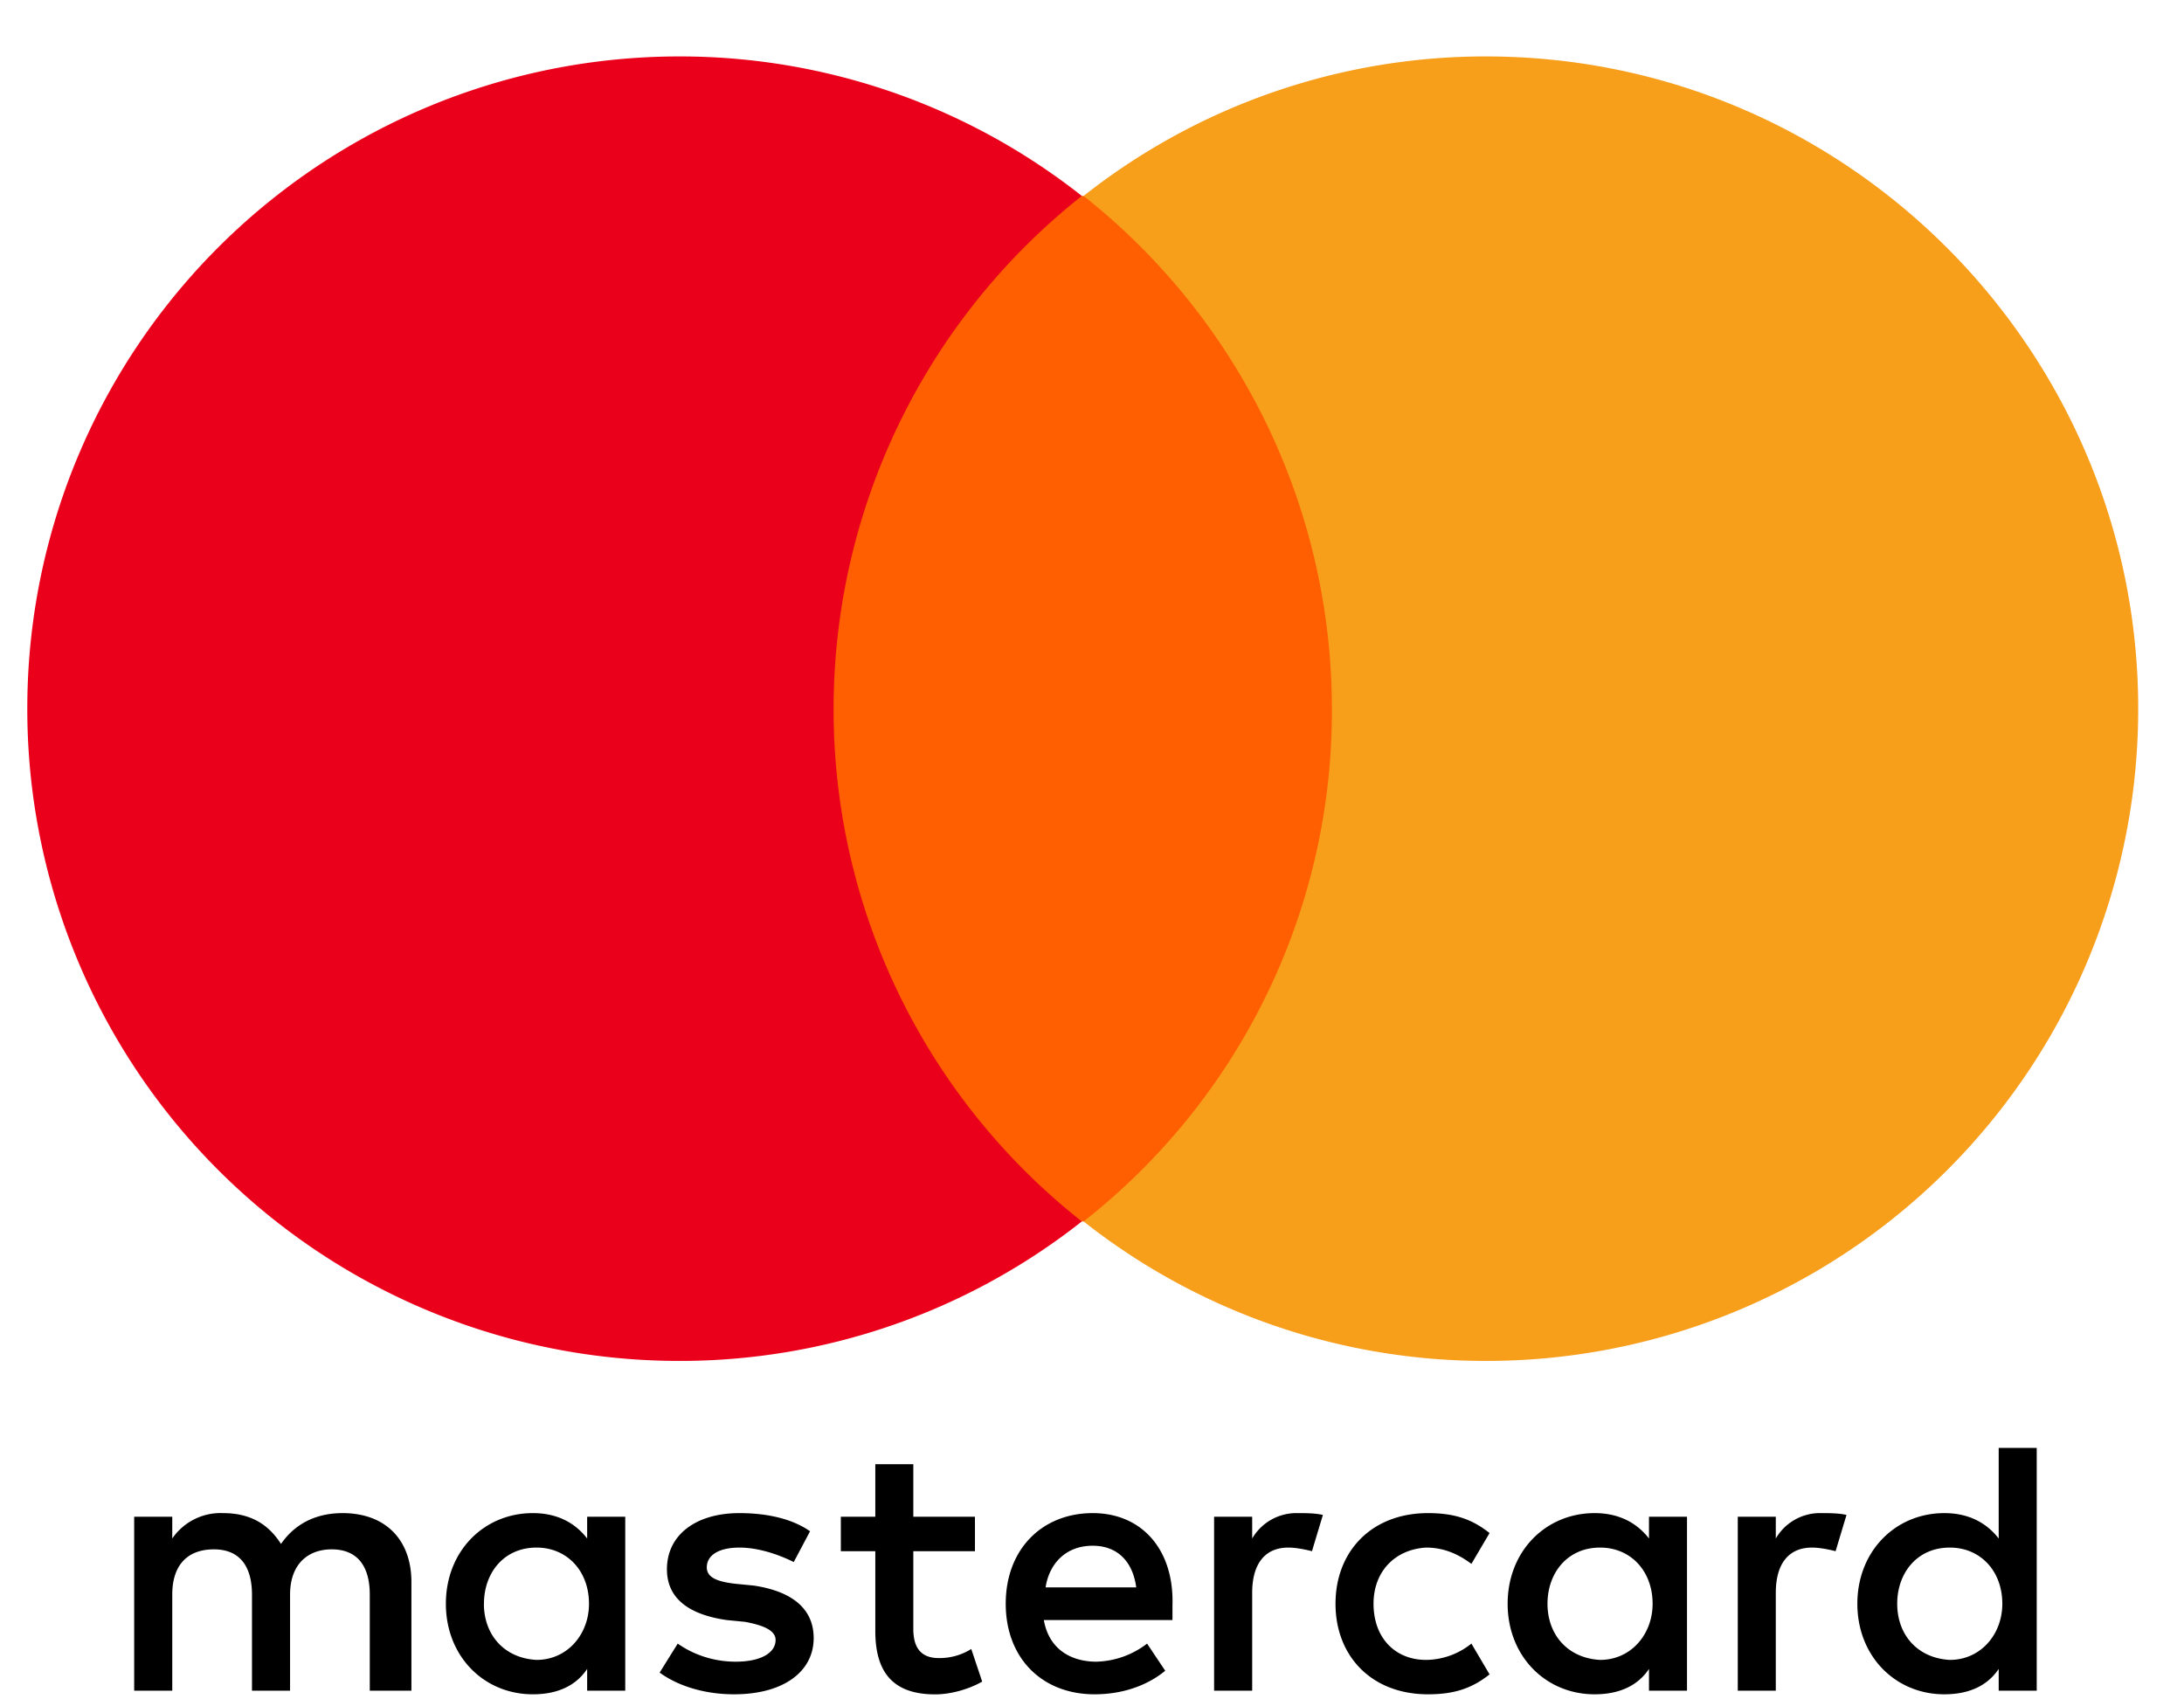 <svg width="32" height="25" fill="none" xmlns="http://www.w3.org/2000/svg"><g clip-path="url(#clip0)"><path d="M6.028 24.774v-1.593c0-.61-.371-1.009-1.009-1.009-.318 0-.663.106-.902.452-.186-.293-.452-.452-.85-.452a.858.858 0 00-.743.372v-.319h-.558v2.549h.558v-1.407c0-.451.239-.664.61-.664.372 0 .558.24.558.664v1.407h.558v-1.407c0-.451.265-.664.61-.664.372 0 .558.24.558.664v1.407h.61zm8.257-2.549h-.903v-.77h-.557v.77h-.505v.505h.505v1.168c0 .584.239.93.876.93.239 0 .504-.08.69-.187l-.16-.478a.873.873 0 01-.477.133c-.266 0-.372-.16-.372-.425V22.73h.903v-.505zm4.726-.053a.749.749 0 00-.664.372v-.319h-.558v2.549h.558V23.34c0-.424.186-.663.53-.663.107 0 .24.026.346.053l.16-.531c-.107-.027-.266-.027-.372-.027zm-7.142.266c-.265-.186-.637-.266-1.035-.266-.638 0-1.062.319-1.062.823 0 .425.318.664.876.744l.265.026c.292.053.451.133.451.266 0 .186-.212.318-.584.318-.371 0-.663-.133-.85-.265l-.265.425c.292.212.69.318 1.089.318.743 0 1.168-.345 1.168-.823 0-.451-.345-.69-.876-.77l-.265-.026c-.24-.027-.425-.08-.425-.24 0-.185.185-.291.478-.291.318 0 .637.132.796.212l.239-.451zm14.814-.266a.748.748 0 00-.664.372v-.319h-.557v2.549h.557V23.34c0-.424.186-.663.531-.663.107 0 .24.026.345.053l.16-.531c-.106-.027-.266-.027-.372-.027zM19.568 23.5c0 .77.531 1.327 1.354 1.327.372 0 .637-.08.903-.292l-.266-.451a1.075 1.075 0 01-.664.239c-.45 0-.77-.319-.77-.823 0-.478.32-.797.77-.823.24 0 .452.08.664.239l.266-.452c-.266-.212-.531-.292-.903-.292-.823 0-1.354.558-1.354 1.328zm5.15 0v-1.275h-.557v.319c-.186-.239-.451-.372-.797-.372-.716 0-1.274.558-1.274 1.328s.558 1.327 1.274 1.327c.372 0 .638-.133.797-.372v.319h.557V23.5zm-2.044 0c0-.452.292-.823.77-.823.451 0 .77.345.77.823 0 .451-.319.823-.77.823-.478-.027-.77-.372-.77-.823zm-6.663-1.328c-.744 0-1.275.531-1.275 1.328 0 .796.531 1.327 1.301 1.327.372 0 .744-.106 1.036-.345l-.266-.398a1.27 1.27 0 01-.743.265c-.345 0-.69-.16-.77-.61h1.885v-.213c.026-.823-.452-1.354-1.168-1.354zm0 .478c.345 0 .584.213.637.61H15.32c.053-.344.292-.61.69-.61zm13.831.85v-2.284h-.557v1.328c-.186-.239-.451-.372-.797-.372-.716 0-1.274.558-1.274 1.328s.558 1.327 1.274 1.327c.372 0 .638-.133.797-.372v.319h.557V23.5zm-2.044 0c0-.452.292-.823.77-.823.451 0 .77.345.77.823 0 .451-.319.823-.77.823-.478-.027-.77-.372-.77-.823zm-18.637 0v-1.275h-.558v.319c-.185-.239-.45-.372-.796-.372-.717 0-1.274.558-1.274 1.328s.557 1.327 1.274 1.327c.372 0 .637-.133.796-.372v.319h.558V23.5zm-2.07 0c0-.452.291-.823.77-.823.45 0 .769.345.769.823 0 .451-.319.823-.77.823-.478-.027-.77-.372-.77-.823z" fill="#000"/><path d="M20.047 2.871h-8.363v15.027h8.363V2.871z" fill="#FF5F00"/><path d="M12.214 10.385a9.583 9.583 0 013.637-7.514A9.499 9.499 0 009.957.827 9.552 9.552 0 00.4 10.385a9.551 9.551 0 009.557 9.557 9.5 9.5 0 005.894-2.044 9.543 9.543 0 01-3.637-7.513z" fill="#EB001B"/><path d="M31.329 10.385a9.551 9.551 0 01-9.558 9.557 9.5 9.5 0 01-5.894-2.044 9.503 9.503 0 003.638-7.513 9.583 9.583 0 00-3.638-7.514A9.499 9.499 0 0121.771.827c5.283 0 9.558 4.301 9.558 9.558z" fill="#F79E1B"/></g><defs><clipPath id="clip0"><path fill="#fff" transform="translate(.4 .827)" d="M0 0h30.929v24H0z"/></clipPath></defs></svg>